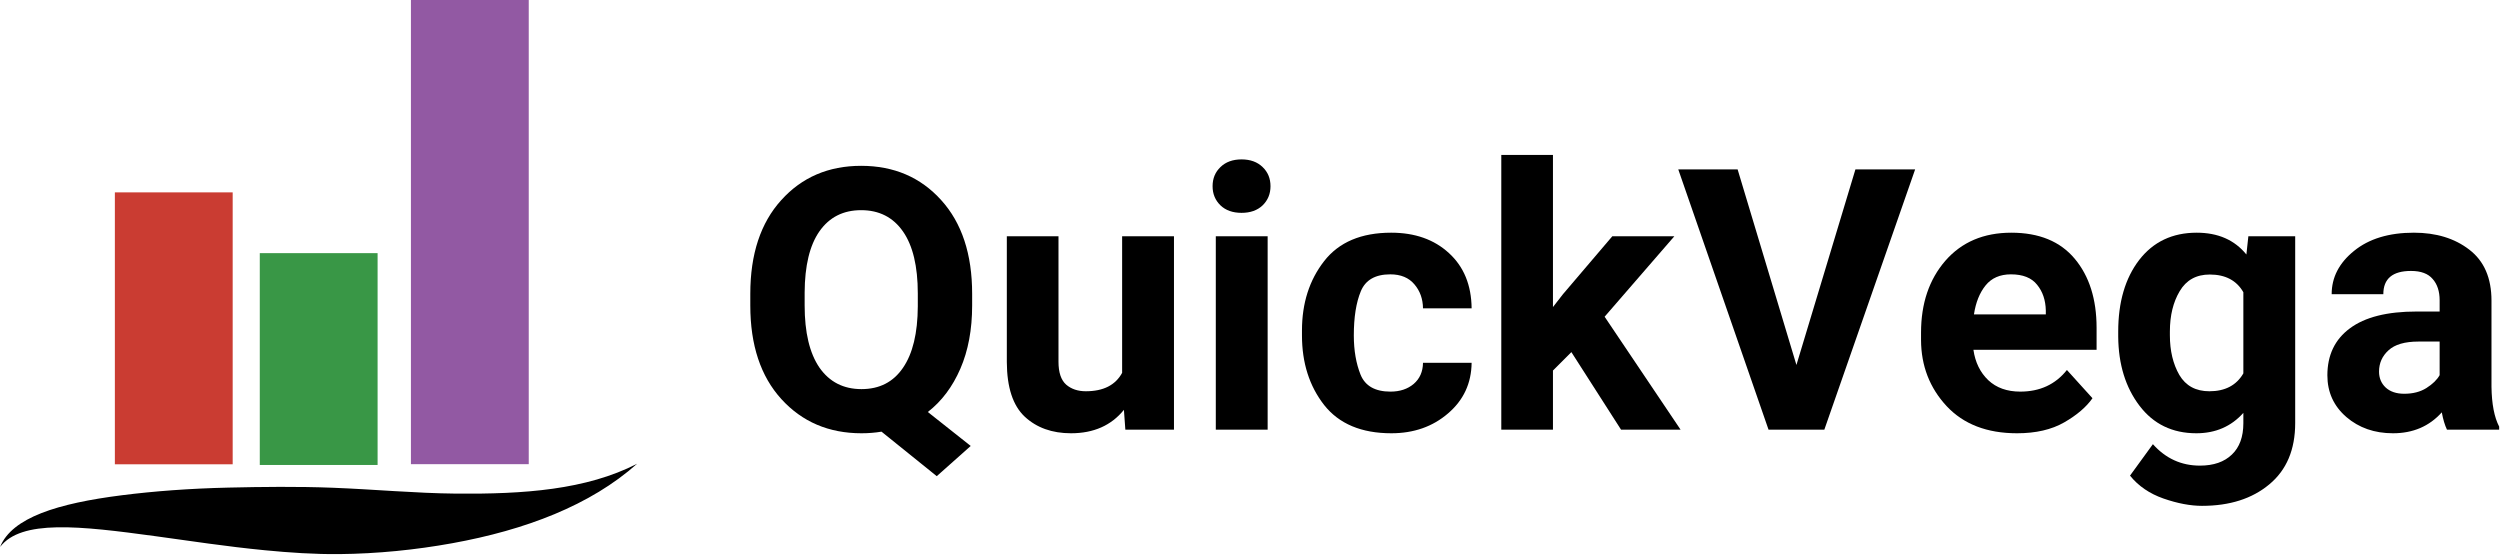<?xml version="1.0" encoding="UTF-8" standalone="no"?>
<svg
   xmlns:dc="http://purl.org/dc/elements/1.1/"
   xmlns:cc="http://creativecommons.org/ns#"
   xmlns:rdf="http://www.w3.org/1999/02/22-rdf-syntax-ns#"
   xmlns:svg="http://www.w3.org/2000/svg"
   xmlns="http://www.w3.org/2000/svg"
   xmlns:sodipodi="http://sodipodi.sourceforge.net/DTD/sodipodi-0.dtd"
   xmlns:inkscape="http://www.inkscape.org/namespaces/inkscape"
   width="1508.898"
   height="334.771"
   viewBox="0 0 1508.898 334.771"
   version="1.1"
   xml:space="preserve"
   style="clip-rule:evenodd;fill-rule:evenodd;stroke-linejoin:round;stroke-miterlimit:2"
   id="svg24"
   sodipodi:docname="QuickVega.svg"
   inkscape:version="1.0.1 (3bc2e813f5, 2020-09-07)"><defs
   id="defs28" /><sodipodi:namedview
   pagecolor="#ffffff"
   bordercolor="#666666"
   borderopacity="1"
   objecttolerance="10"
   gridtolerance="10"
   guidetolerance="10"
   inkscape:pageopacity="0"
   inkscape:pageshadow="2"
   inkscape:window-width="1920"
   inkscape:window-height="1016"
   id="namedview26"
   showgrid="false"
   fit-margin-top="0"
   fit-margin-left="0"
   fit-margin-right="0"
   fit-margin-bottom="0"
   inkscape:zoom="0.39682685"
   inkscape:cx="829.46953"
   inkscape:cy="261.56856"
   inkscape:window-x="0"
   inkscape:window-y="27"
   inkscape:window-maximized="1"
   inkscape:current-layer="text4"
   inkscape:document-rotation="0" />
    <g
   transform="translate(-465.575,-232.351)"
   id="g6"
   inkscape:export-xdpi="88.689926"
   inkscape:export-ydpi="88.689926">
        <g
   aria-label="QuickVega"
   id="text4"
   style="font-weight:700;font-size:220.971px;font-family:Roboto-Bold, Roboto;stroke:#ffffff;stroke-width:1px"><path
     d="m 1051.459,501.515 -20.5,18.234 -33.34,-26.866 q -5.826,0.971 -12.084,0.971 -29.564,0 -48.337,-20.608 -18.774,-20.608 -18.774,-56.538 v -7.013 q 0,-35.929 18.666,-56.538 18.666,-20.716 48.23,-20.716 29.671,0 48.337,20.716 18.666,20.608 18.666,56.538 v 7.013 q 0,21.795 -7.121,38.195 -7.121,16.4 -19.637,26.111 z m -31.937,-92.035 q 0,-24.6 -8.955,-37.44 -8.955,-12.84 -25.248,-12.84 -16.184,0 -25.14,12.732 -8.847,12.624 -8.955,37.008 v 7.769 q 0,24.492 8.955,37.548 9.063,12.948 25.356,12.948 16.292,0 25.032,-12.84 8.848,-12.84 8.955,-37.116 z"
     style="font-weight:700;font-size:220.971px;font-family:Roboto-Bold, Roboto;stroke:none;stroke-width:1px"
     id="path840" /><path
     d="m 1144.789,491.696 -0.863,-11.976 q -11.437,14.134 -31.937,14.134 -17.155,0 -27.945,-10.034 -10.682,-10.034 -10.79,-32.908 v -75.959 h 31.182 v 75.743 q 0,9.711 4.64,13.811 4.639,3.992 11.868,3.992 15.861,0 21.903,-11.113 v -82.433 h 31.29 v 116.743 z"
     style="font-weight:700;font-size:220.971px;font-family:Roboto-Bold, Roboto;stroke:none;stroke-width:1px"
     id="path842" /><path
     d="m 1197.442,344.742 q 0,-7.013 4.747,-11.545 4.747,-4.64 12.732,-4.64 7.984,0 12.732,4.64 4.747,4.532 4.747,11.545 0,6.905 -4.747,11.545 -4.747,4.532 -12.732,4.532 -7.984,0 -12.732,-4.532 -4.747,-4.64 -4.747,-11.545 z m 33.232,30.211 v 116.743 h -31.29 V 374.953 Z"
     style="font-weight:700;font-size:220.971px;font-family:Roboto-Bold, Roboto;stroke:none;stroke-width:1px"
     id="path844" /><path
     d="m 1304.799,468.714 q 8.524,0 14.027,-4.64 5.503,-4.747 5.611,-12.732 h 29.348 q -0.216,18.558 -14.242,30.535 -13.919,11.976 -34.203,11.976 -27.082,0 -40.569,-17.048 -13.379,-17.155 -13.379,-41.972 v -3.021 q 0,-24.708 13.379,-41.864 13.379,-17.155 40.461,-17.155 21.471,0 34.85,12.3 13.487,12.3 13.703,33.34 h -29.348 q -0.108,-8.524 -5.179,-14.458 -5.071,-6.042 -14.566,-6.042 -13.595,0 -17.803,10.25 -4.208,10.142 -4.208,26.65 0,13.487 4.1,23.737 4.208,10.142 18.019,10.142 z"
     style="font-weight:700;font-size:220.971px;font-family:Roboto-Bold, Roboto;stroke:none;stroke-width:1px"
     id="path846" /><path
     d="m 1443.985,491.696 -29.995,-46.827 -11.113,11.113 v 35.714 h -31.182 V 325.86 h 31.182 v 91.819 l 6.042,-7.769 29.779,-34.958 h 37.44 l -42.079,48.553 45.856,68.19 z"
     style="font-weight:700;font-size:220.971px;font-family:Roboto-Bold, Roboto;stroke:none;stroke-width:1px"
     id="path848" /><path
     d="m 1621.474,334.599 -54.811,157.097 h -33.664 l -54.487,-157.097 h 35.821 l 35.498,118.038 35.606,-118.038 z"
     style="font-weight:700;font-size:220.971px;font-family:Roboto-Bold, Roboto;stroke:none;stroke-width:1px"
     id="path850" /><path
     d="m 1728.509,472.706 q -5.611,7.984 -17.048,14.566 -11.437,6.582 -28.485,6.582 -27.19,0 -42.511,-16.4 -15.321,-16.508 -15.429,-39.814 v -4.532 q 0,-26.435 14.674,-43.374 14.782,-16.94 39.814,-16.94 25.14,0 38.303,15.753 13.163,15.753 13.163,41.648 v 13.271 H 1656.65 q 1.618,11.329 8.955,18.342 7.337,6.905 19.313,6.905 17.803,0 28.161,-13.055 z m -49.201,-74.772 q -9.926,0 -15.321,6.69 -5.395,6.69 -7.013,17.479 h 43.374 v -2.374 q -0.216,-9.387 -5.287,-15.537 -4.963,-6.258 -15.753,-6.258 z"
     id="path852"
     style="stroke:none" /><path
     d="m 1794.649,537.66 q -10.574,0 -23.305,-4.424 -12.624,-4.424 -20.177,-13.811 l 13.811,-18.99 q 11.545,12.948 28.377,12.948 12.408,0 19.313,-6.69 6.905,-6.582 6.905,-18.882 v -6.258 q -11.005,12.3 -28.377,12.3 -21.687,0 -34.311,-16.616 -12.624,-16.616 -12.84,-41.648 v -3.129 q 0,-26.65 12.624,-43.158 12.732,-16.508 34.742,-16.508 19.313,0 29.995,13.163 l 1.187,-11.005 h 28.269 v 112.751 q 0,24.061 -15.645,37.008 -15.537,12.948 -40.569,12.948 z m -19.421,-102.933 q 0,14.026 5.718,23.953 5.826,9.819 18.127,9.819 14.242,0 20.5,-10.79 V 408.724 q -6.15,-10.682 -20.284,-10.682 -12.192,0 -18.127,10.034 -5.934,9.926 -5.934,24.384 z"
     style="font-weight:700;font-size:220.971px;font-family:Roboto-Bold, Roboto;stroke:none;stroke-width:1px"
     id="path854" /><path
     d="m 1942.466,491.696 q -1.942,-4.1 -3.129,-10.466 -11.329,12.624 -29.456,12.624 -16.724,0 -28.161,-9.819 -11.437,-9.926 -11.437,-25.14 0,-18.342 13.595,-28.377 13.595,-10.142 40.245,-10.142 h 13.919 v -6.797 q 0,-8.092 -4.208,-12.84 -4.1,-4.855 -13.055,-4.855 -16.724,0 -16.724,14.026 h -31.182 q 0,-15.213 13.487,-26.111 13.487,-11.005 36.145,-11.005 20.177,0 33.448,10.25 13.379,10.25 13.379,30.75 v 52.006 q 0.216,15.537 4.64,24.061 v 1.834 z m -25.787,-21.687 q 7.876,0 13.379,-3.453 5.611,-3.561 7.984,-7.769 v -20.284 h -12.732 q -12.408,0 -18.127,5.287 -5.718,5.179 -5.718,12.84 0,5.826 3.992,9.603 4.1,3.776 11.221,3.776 z"
     style="font-weight:700;font-size:220.971px;font-family:Roboto-Bold, Roboto;stroke:none;stroke-width:1px"
     id="path856" /></g>
    </g>
    <g
   transform="matrix(0.651,0,0,0.362,-150.304,-225.056)"
   id="g10"
   inkscape:export-xdpi="88.689926"
   inkscape:export-ydpi="88.689926">
        <rect
   x="337.375"
   y="942.446"
   width="109.23"
   height="453.367"
   style="fill:#ca3c32"
   id="rect8" />
    </g>
    <g
   transform="matrix(0.651,0,0,0.282,-62.839,-112.981)"
   id="g14"
   inkscape:export-xdpi="88.689926"
   inkscape:export-ydpi="88.689926">
        <rect
   x="337.375"
   y="942.446"
   width="109.23"
   height="453.367"
   style="fill:#399746"
   id="rect12" />
    </g>
    <g
   transform="matrix(0.651,0,0,0.618,28.386,-582.456)"
   id="g18"
   inkscape:export-xdpi="88.689926"
   inkscape:export-ydpi="88.689926">
        <rect
   x="337.375"
   y="942.446"
   width="109.23"
   height="453.367"
   style="fill:#9259a3"
   id="rect16" />
    </g>
    <g
   transform="matrix(0.684,0,0,0.449,-193.125,-140.31)"
   id="g22"
   inkscape:export-xdpi="88.689926"
   inkscape:export-ydpi="88.689926">
        <path
   d="m 282.432,1047.69 c 18.748,-37.05 69.594,-28.45 137.285,-14.4 29.768,6.18 62.188,13.84 96.485,18.89 21.424,3.15 43.458,5.48 65.587,5.15 33.631,-0.5 67.221,-5.67 99.523,-14.58 64.62,-17.82 121.995,-50.964 163.206,-106.863 -44.94,35.124 -100.118,41.007 -159.947,40.141 -35.56,-0.515 -72.045,-5.751 -108.575,-7.892 -31.37,-1.839 -62.442,-1.234 -92.016,-0.201 -34.16,1.193 -65.795,4.815 -93.954,10.253 -56.895,10.987 -97.122,30.012 -107.594,69.502 z"
   id="path20" />
    </g>
</svg>
